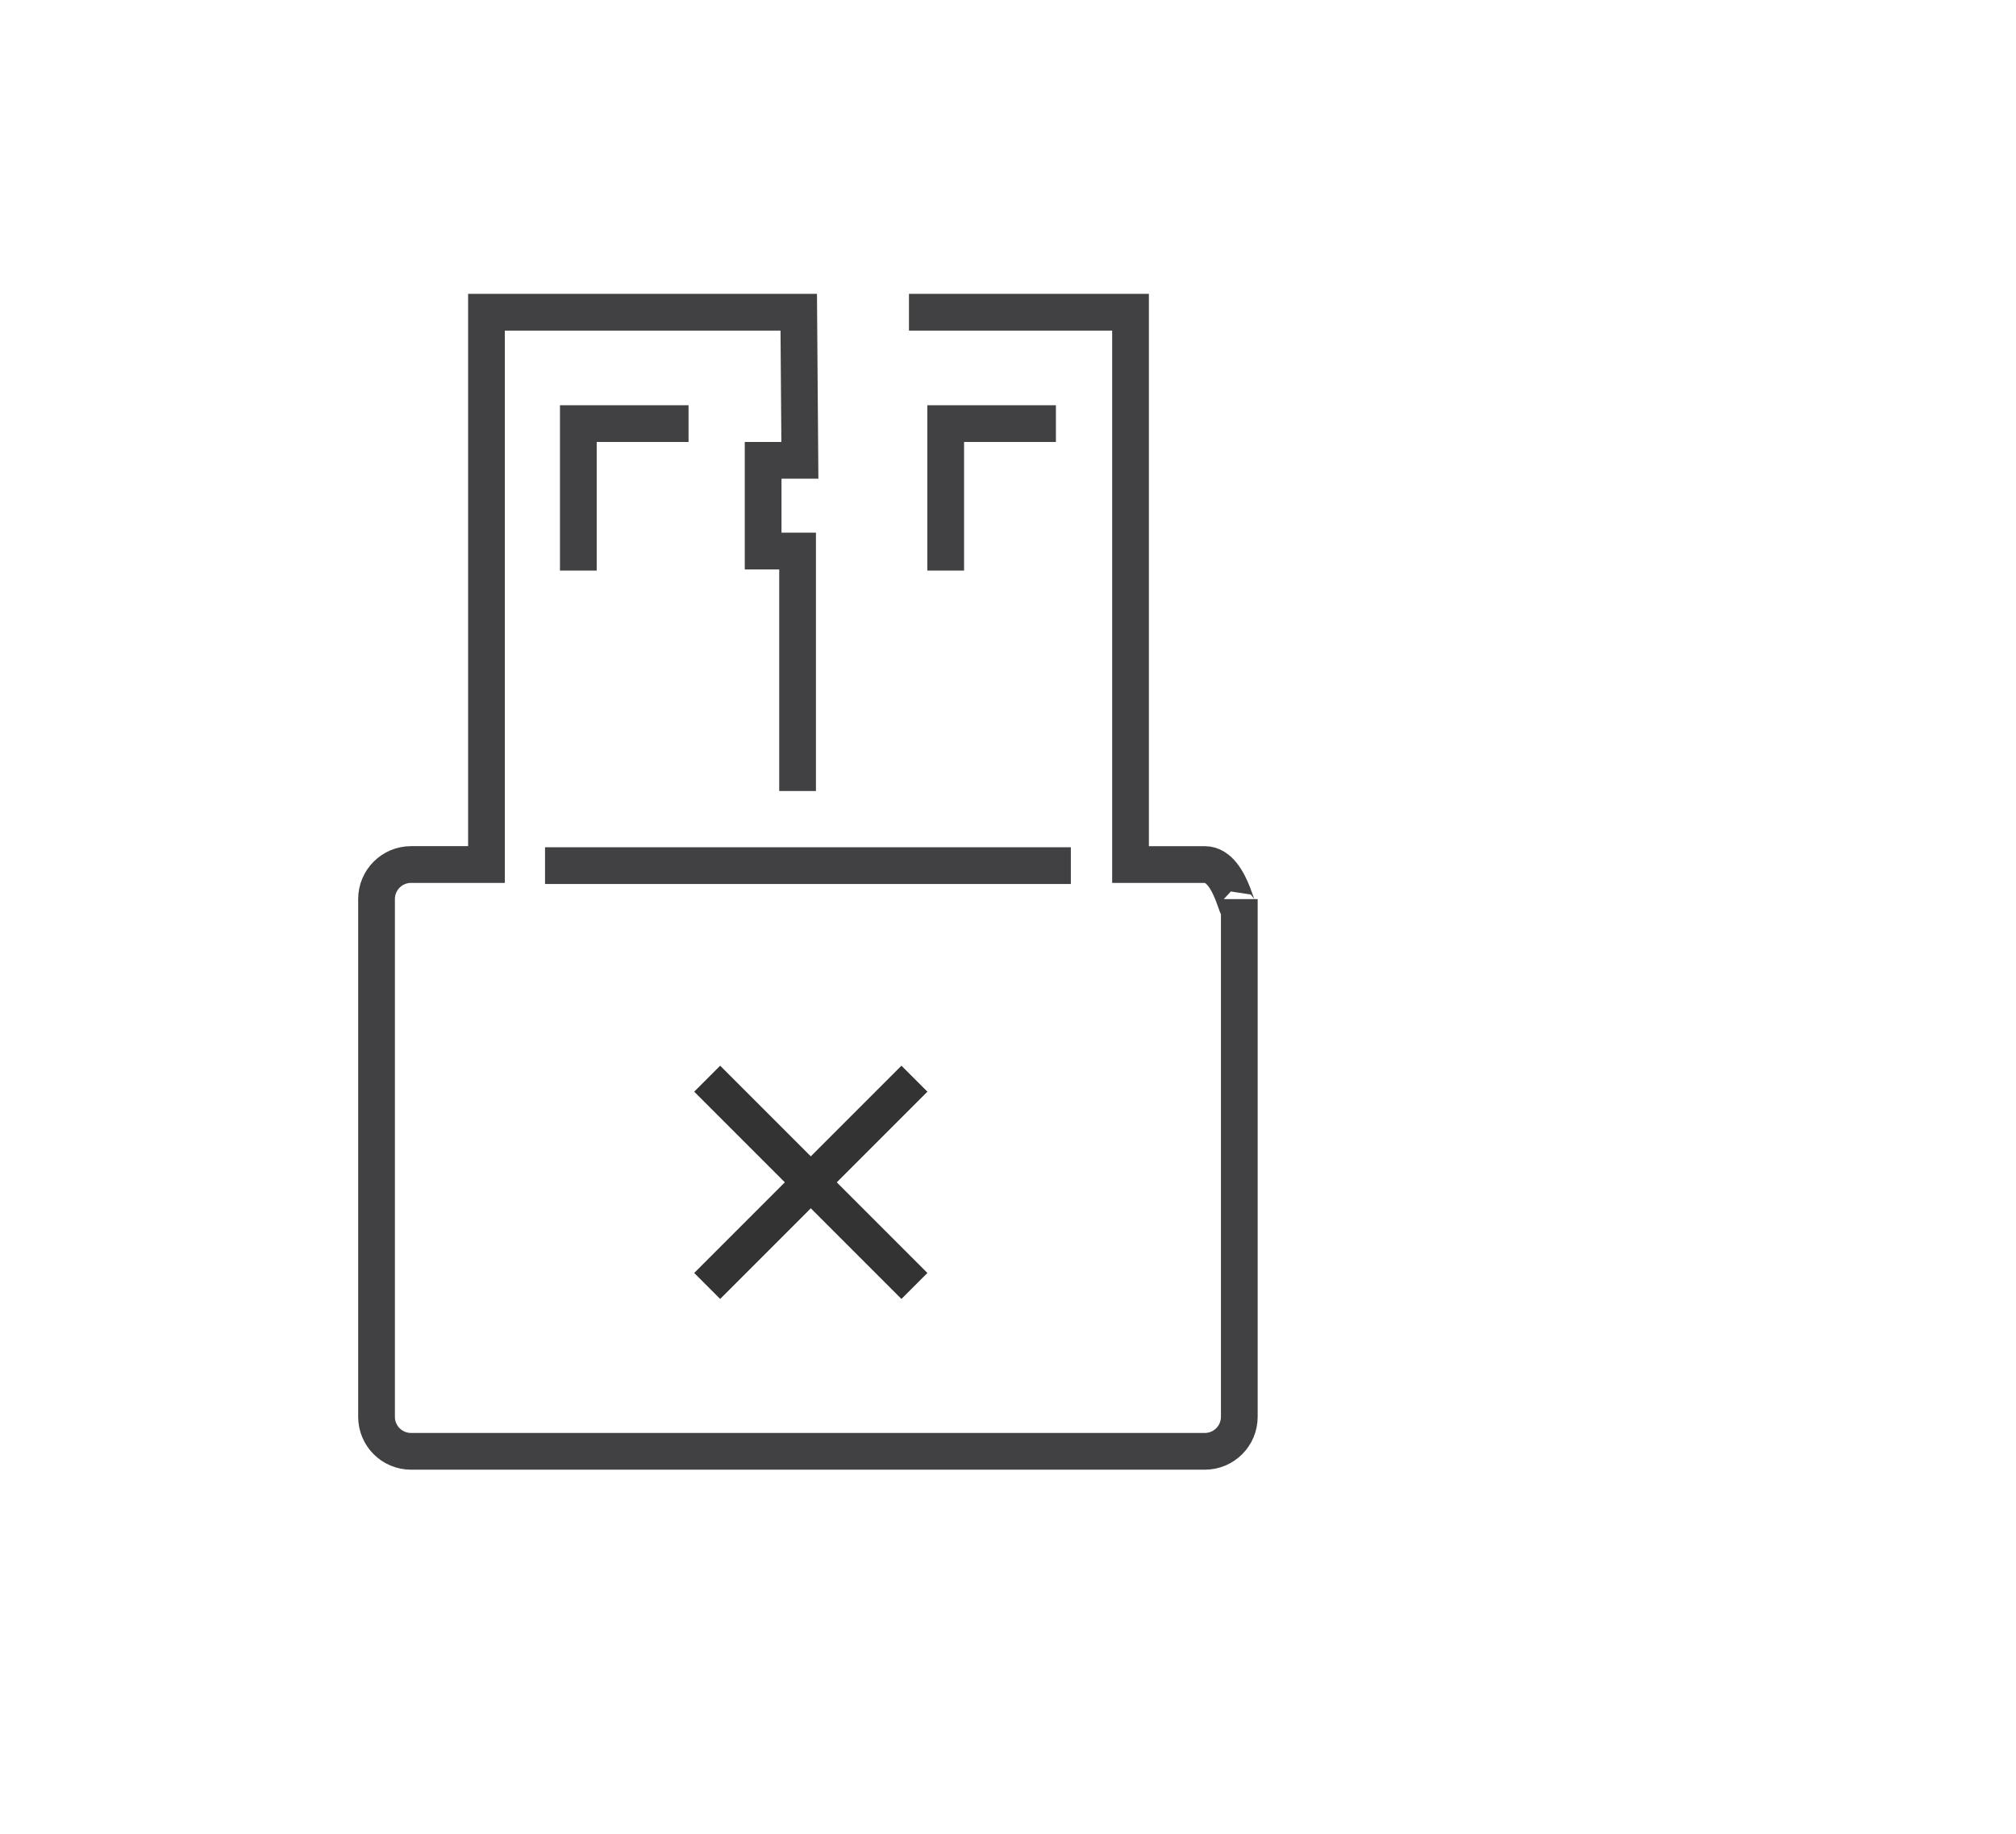 <?xml version="1.0" encoding="utf-8"?>
<!-- Generator: Adobe Illustrator 15.0.0, SVG Export Plug-In . SVG Version: 6.00 Build 0)  -->
<!DOCTYPE svg PUBLIC "-//W3C//DTD SVG 1.0//EN" "http://www.w3.org/TR/2001/REC-SVG-20010904/DTD/svg10.dtd">
<svg version="1.0" id="Layer_1" xmlns="http://www.w3.org/2000/svg" xmlns:xlink="http://www.w3.org/1999/xlink" x="0px" y="0px"
	 width="109.753px" height="99.815px" viewBox="0 0 109.753 99.815" enable-background="new 0 0 109.753 99.815"
	 xml:space="preserve">
<path fill="none" stroke="#414042" stroke-width="2" stroke-miterlimit="10" d="M109.753,26"/>
<g>
	<g>
		<path fill="none" stroke="#414042" stroke-width="2" stroke-miterlimit="10" d="M49.485,16.996h12.062V47.06h4.043
			c1.589,0,1.879,3.68,1.879,1.88v28.182c0,1.039-0.841,1.879-1.879,1.879H22.378c-1.038,0-1.879-0.84-1.879-1.879V48.939
			c0-1.038,0.841-1.88,1.879-1.88h4.106V16.996h17l0.062,8.062h-2v4.938h1.875v13.062"/>
		<line fill="none" stroke="#414042" stroke-width="2" stroke-miterlimit="10" x1="29.672" y1="47.119" x2="58.298" y2="47.119"/>
		<polyline fill="none" stroke="#414042" stroke-width="2" stroke-miterlimit="10" points="31.485,31.059 31.485,23.059 
			37.485,23.059 		"/>
		<polyline fill="none" stroke="#414042" stroke-width="2" stroke-miterlimit="10" points="51.485,31.059 51.485,23.059 
			57.485,23.059 		"/>
	</g>
	<line fill="none" stroke="#333333" stroke-width="2" stroke-miterlimit="10" x1="38.5" y1="70" x2="49.782" y2="58.717"/>
	<line fill="none" stroke="#333333" stroke-width="2" stroke-miterlimit="10" x1="38.5" y1="58.717" x2="49.782" y2="69.999"/>
</g>
</svg>
